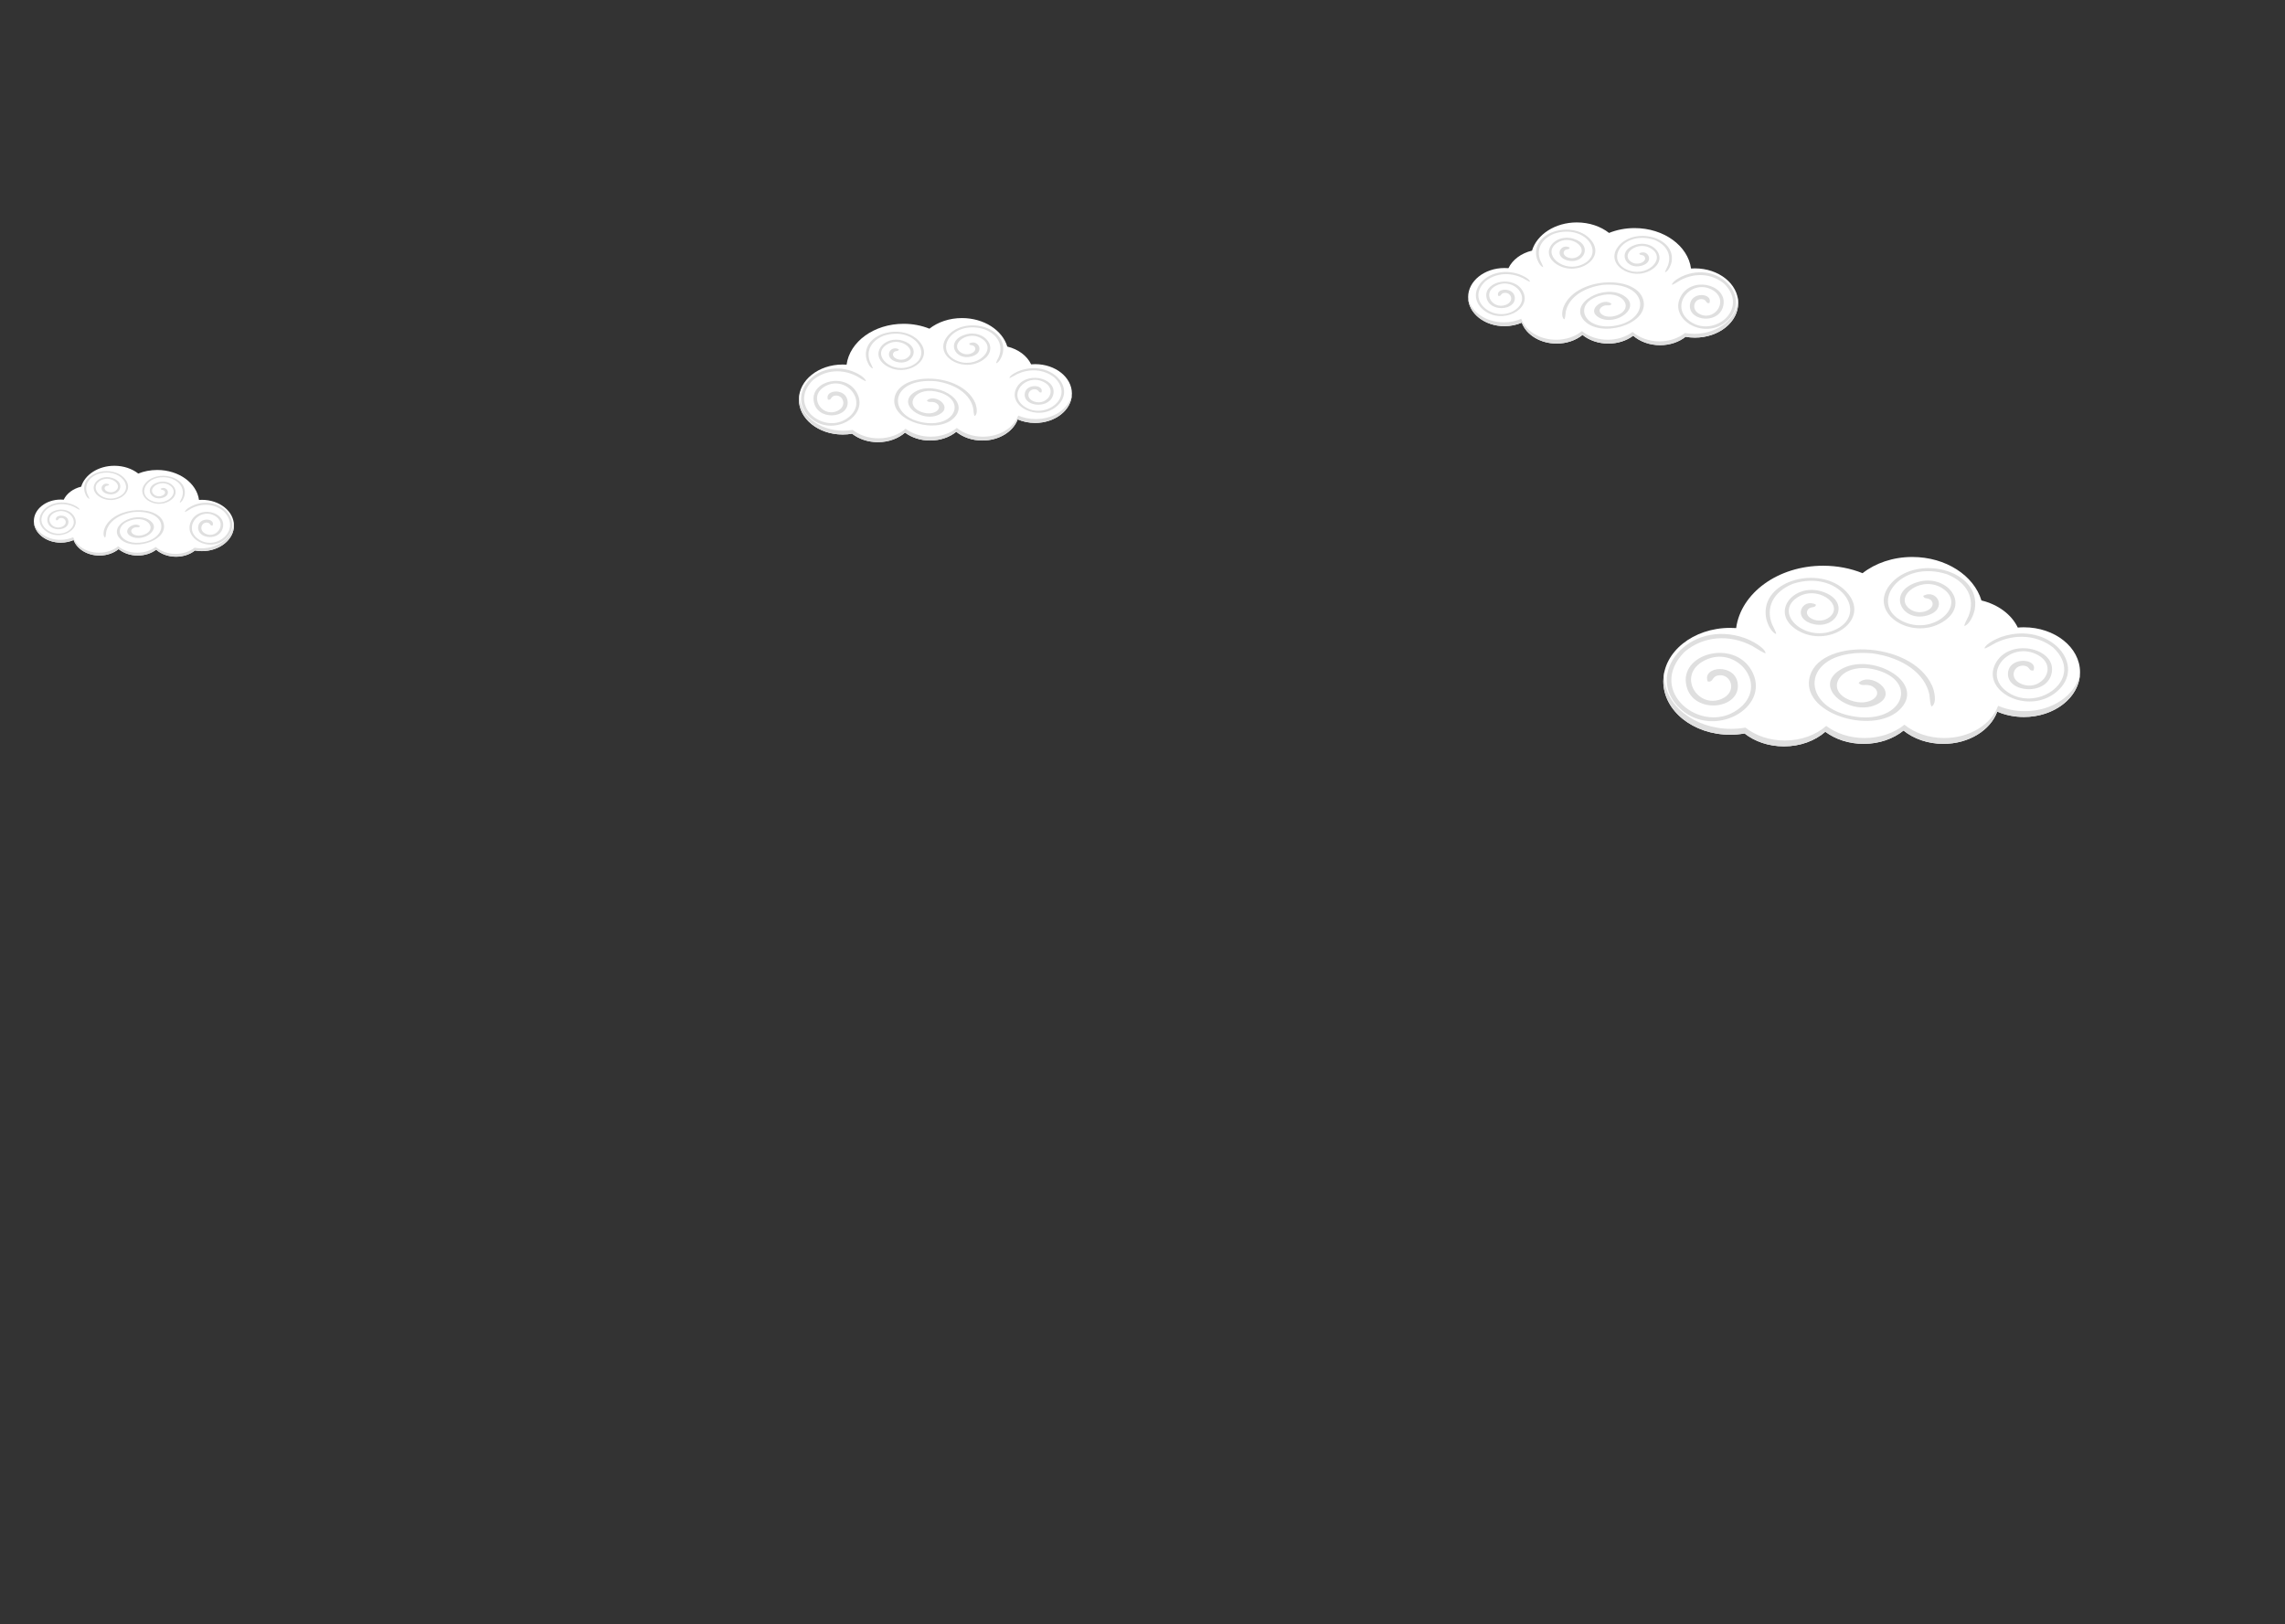 <svg 
    version="1.1"
    id="Layer_1"
    xmlns="http://www.w3.org/2000/svg"
    xmlns:xlink="http://www.w3.org/1999/xlink"
    width="100%"
    height="100%"
    viewBox="0 0 1332.014 947.007"
    enable-background="new 0 0 1332.014 947.007"
    xml:space="preserve"
    style="width:100%;height:100%;display:block"
>
    <rect x="0" y="0" width="1332.014" height="947.007" fill="#333333" stroke="none"/>
    <g id="clouds" class="s-clouds-move-right">
    <g id="_x33_">
      <path
        fill="#FFFFFF"
        d="M526.75,188.776c5.404,0,10.513,1.022,15.045,2.85c4.903-3.835,11.591-6.19,18.986-6.19
			c12.812,0,23.557,7.084,26.419,16.615c6.408,1.539,11.542,5.397,13.878,10.357c0.771-0.069,1.555-0.104,2.349-0.104
			c11.835,0,21.427,7.67,21.427,17.132s-9.591,17.131-21.427,17.131c-3.698,0-7.164-0.746-10.188-2.055
			c-2.597,7.119-10.823,12.32-20.566,12.32c-5.956,0-11.348-1.94-15.238-5.088c-3.877,3.147-9.27,5.088-15.226,5.088
			c-5.648,0-10.808-1.758-14.634-4.616c-3.916,3.423-9.552,5.568-15.815,5.568c-5.867,0-11.168-1.883-15.03-4.926
			c-1.784,0.31-3.619,0.472-5.51,0.472c-14.096,0-25.521-9.141-25.521-20.404c0-11.263,11.425-20.403,25.521-20.403
			c0.771,0,1.527,0.023,2.285,0.08C495.313,199.202,509.51,188.776,526.75,188.776z"></path>
      <path
        fill="#DFDFDF"
        d="M624.831,230.366c-0.616,9.025-9.962,16.202-21.4,16.202c-3.694,0-7.163-0.746-10.189-2.055
			c-2.595,7.119-10.822,12.32-20.565,12.32c-5.957,0-11.349-1.94-15.239-5.088c-3.877,3.147-9.27,5.088-15.226,5.088
			c-5.648,0-10.811-1.758-14.634-4.616c-3.916,3.422-9.552,5.568-15.816,5.568c-5.867,0-11.168-1.883-15.034-4.926
			c-1.781,0.31-3.617,0.472-5.507,0.472c-14.096,0-25.521-9.141-25.521-20.404c0-1.216,0.127-2.411,0.384-3.571
			c-0.038,0.436-0.064,0.885-0.064,1.332c0,11.276,11.438,20.404,25.534,20.404c1.891,0,3.736-0.16,5.493-0.472
			c3.876,3.054,9.179,4.926,15.045,4.926c6.265,0,11.9-2.147,15.815-5.568c3.838,2.858,8.973,4.614,14.634,4.614
			c5.957,0,11.349-1.94,15.239-5.075c3.877,3.134,9.27,5.075,15.226,5.075c9.743,0,17.972-5.188,20.566-12.309
			c3.026,1.309,6.508,2.043,10.188,2.043C614.24,244.329,622.97,238.311,624.831,230.366z M545.507,222.248
			c-26.895-2.228-28.771,19.922-7.908,23.963c18.794,3.639,26.023-12.481,10.284-17.384c-13.938-4.341-21.593,7.302-10.797,11.345
			c7.563,2.836,13.209-2.343,8.677-5.156c-2.387-1.492-4.249,0.172-5.479-1.492c4.479-4.398,15.599,3.525,7.42,8.003
			c-9.924,5.432-25.944-6.178-14.236-13.135c11.336-6.74,32.208,4.42,23.146,14.709c-9.397,10.667-37.387,2.871-35.219-10.874
			c2.528-15.995,38.938-15.387,46.977,2.411c0.846,1.895,1.925,6.511-0.127,7.9c-0.646-0.114-0.757-3.778-0.95-4.65
			C565.584,230.067,557.472,223.935,545.507,222.248z M515.095,195.712c17.677-5.777,29.295,11.058,16.663,17.338
			c-11.387,5.648-23.93-5.719-15.25-11.884c7.677-5.466,18.421,2.377,12.798,7.13c-3.938,3.33-10.296,0.184-8.444-2.674
			c0.976-1.505,3.026-0.505,3.116-1.976c-5.174-2.732-9.218,5.087-1.438,7.303c9.435,2.698,15.187-8.693,3.8-12.299
			c-11.041-3.501-20.374,8.279-9.27,14.859c11.504,6.821,27.354-3.434,19.445-13.732c-9.218-11.977-34.263-5.995-31.563,8.968
			c0.282,1.583,1.682,5.328,3.761,6.085c0.384-0.185-1.232-3.032-1.503-3.731C504.76,204.794,507.545,198.834,515.095,195.712z
			 M473.77,221.708c-14.802,15.018,6.534,32.002,20.36,22c12.438-9.002-0.373-24.986-12.645-18.762
			c-10.873,5.501-2.772,18.544,6.342,14.767c6.367-2.64,3.812-9.829-1.117-9.048c-2.62,0.425-1.822,2.745-4.058,2.332
			c-2.336-5.914,10.818-7.119,11.486,1.137c0.813,10-18.315,11.608-19.834-0.597c-1.463-11.815,19.486-16.742,25.585-3.789
			c6.308,13.423-14.596,25.147-27.383,13.974c-14.866-12.987,2.773-35.021,24.379-27.271c2.302,0.814,7.436,3.446,7.87,5.718
			c-0.424,0.311-4.146-2.239-5.105-2.745C491.011,214.899,481.063,215.518,473.77,221.708z M574.173,192.071
			c-18.243-5.961-30.219,11.4-17.188,17.878c11.747,5.833,24.674-5.902,15.735-12.264c-7.934-5.626-19.013,2.457-13.209,7.373
			c4.069,3.433,10.616,0.184,8.719-2.767c-1.017-1.551-3.135-0.529-3.225-2.034c5.327-2.812,9.5,5.236,1.479,7.532
			c-9.722,2.778-15.65-8.968-3.904-12.688c11.374-3.605,21.003,8.531,9.552,15.317c-11.876,7.04-28.218-3.537-20.052-14.145
			c9.5-12.355,35.329-6.19,32.544,9.243c-0.282,1.63-1.732,5.49-3.877,6.282c-0.396-0.207,1.271-3.146,1.554-3.859
			C584.828,201.441,581.953,195.286,574.173,192.071z M614.586,220.008c12.503,11.712-5.545,24.951-17.215,17.154
			c-10.526-7.027,0.308-19.485,10.681-14.639c9.205,4.294,2.353,14.467-5.353,11.516c-5.396-2.055-3.227-7.657,0.938-7.05
			c2.208,0.321,1.541,2.136,3.428,1.814c1.979-4.604-9.149-5.557-9.719,0.885c-0.681,7.796,15.508,9.06,16.78-0.46
			c1.232-9.221-16.471-13.055-21.632-2.963c-5.329,10.474,12.348,19.613,23.146,10.909c12.582-10.139-2.335-27.316-20.616-21.277
			c-1.927,0.644-6.275,2.699-6.647,4.466c0.356,0.23,3.518-1.746,4.326-2.135C600.002,214.691,608.411,215.185,614.586,220.008z"></path>
    </g>
    <g id="_x32_">
      <path
        fill="#FFFFFF"
        d="M91.632,273.992c-3.965,0-7.709,0.749-11.033,2.092c-3.583-2.809-8.497-4.537-13.914-4.537
			c-9.396,0-17.252,5.188-19.357,12.183c-4.691,1.123-8.459,3.954-10.171,7.578c-0.565-0.046-1.132-0.066-1.724-0.066
			c-8.669,0-15.7,5.617-15.7,12.555c0,6.929,7.03,12.559,15.7,12.559c2.709,0,5.246-0.554,7.475-1.512
			c1.909,5.208,7.93,9.032,15.071,9.032c4.359,0,8.311-1.431,11.156-3.733c2.845,2.304,6.796,3.733,11.156,3.733
			c4.162,0,7.93-1.289,10.738-3.392c2.868,2.512,7.006,4.085,11.586,4.085c4.297,0,8.188-1.377,11.021-3.614
			c1.305,0.23,2.647,0.354,4.039,0.354c10.331,0,18.704-6.694,18.704-14.957c0-8.262-8.371-14.955-18.703-14.955
			c-0.565,0-1.132,0.021-1.674,0.065C114.672,281.635,104.266,273.992,91.632,273.992z"></path>
      <path
        fill="#FFFFFF"
        d="M952.869,132.974c-5.352,0-10.403,1.011-14.896,2.824c-4.836-3.79-11.468-6.124-18.775-6.124
			c-12.685,0-23.284,7.003-26.127,16.441c-6.331,1.516-11.417,5.337-13.729,10.227c-0.764-0.06-1.525-0.088-2.326-0.088
			c-11.696,0-21.188,7.581-21.188,16.946c0,9.351,9.49,16.945,21.188,16.945c3.657,0,7.08-0.742,10.088-2.038
			c2.575,7.032,10.702,12.189,20.345,12.189c5.883,0,11.218-1.933,15.058-5.039c3.838,3.105,9.173,5.039,15.057,5.039
			c5.616,0,10.702-1.741,14.492-4.579c3.872,3.389,9.456,5.516,15.641,5.516c5.802,0,11.053-1.86,14.875-4.877
			c1.762,0.313,3.57,0.476,5.449,0.476c13.943,0,25.243-9.038,25.243-20.186c0-11.15-11.296-20.184-25.241-20.184
			c-0.765,0-1.526,0.029-2.262,0.088C983.965,143.29,969.921,132.974,952.869,132.974z"></path>
      <path
        fill="#DFDFDF"
        d="M19.758,304.477c0.444,6.608,7.29,11.873,15.675,11.873c2.709,0,5.246-0.552,7.474-1.51
			c1.909,5.208,7.93,9.032,15.072,9.032c4.359,0,8.311-1.431,11.156-3.733c2.845,2.303,6.797,3.733,11.156,3.733
			c4.162,0,7.93-1.289,10.738-3.392c2.868,2.512,7.007,4.085,11.586,4.085c4.297,0,8.188-1.379,11.021-3.614
			c1.305,0.229,2.647,0.353,4.039,0.353c10.331,0,18.704-6.693,18.704-14.956c0-0.894-0.099-1.764-0.282-2.619
			c0.025,0.33,0.036,0.648,0.036,0.979c0,8.261-8.374,14.958-18.704,14.958c-1.392,0-2.733-0.121-4.04-0.342
			c-2.833,2.226-6.724,3.603-11.021,3.603c-4.581,0-8.718-1.575-11.586-4.075c-2.809,2.095-6.577,3.384-10.726,3.384
			c-4.372,0-8.324-1.423-11.168-3.726c-2.845,2.302-6.786,3.726-11.156,3.726c-7.141,0-13.176-3.813-15.071-9.031
			c-2.229,0.958-4.766,1.51-7.462,1.51C27.504,314.709,21.112,310.305,19.758,304.477z M77.892,298.52
			c19.702-1.63,21.081,14.604,5.787,17.566c-13.767,2.666-19.062-9.151-7.536-12.743c10.219-3.182,15.836,5.354,7.906,8.316
			c-5.528,2.081-9.678-1.72-6.354-3.779c1.749-1.089,3.104,0.122,4.014-1.089c-3.274-3.227-11.438,2.588-5.43,5.858
			c7.266,3.975,19.012-4.519,10.43-9.626c-8.3-4.935-23.604,3.237-16.968,10.783c6.896,7.81,27.411,2.104,25.81-7.976
			c-1.847-11.719-28.532-11.268-34.417,1.772c-0.627,1.389-1.417,4.771,0.085,5.792c0.468-0.088,0.566-2.773,0.703-3.412
			C63.163,304.258,69.111,299.765,77.892,298.52z M100.179,279.079c-12.955-4.239-21.476,8.096-12.216,12.698
			c8.336,4.14,17.535-4.198,11.181-8.7c-5.627-4.01-13.507,1.729-9.382,5.22c2.894,2.445,7.548,0.132,6.195-1.96
			c-0.713-1.102-2.229-0.374-2.29-1.442c3.78-2.004,6.746,3.723,1.047,5.353c-6.908,1.972-11.119-6.376-2.77-9.021
			c8.078-2.565,14.912,6.068,6.784,10.892c-8.435,5.001-20.059-2.512-14.247-10.066c6.747-8.777,25.108-4.396,23.125,6.575
			c-0.209,1.167-1.231,3.899-2.759,4.46c-0.283-0.132,0.911-2.225,1.108-2.742C107.751,285.732,105.708,281.361,100.179,279.079z
			 M130.458,298.134c10.849,11.002-4.79,23.449-14.912,16.124c-9.125-6.596,0.271-18.314,9.259-13.767
			c7.967,4.042,2.033,13.603-4.655,10.837c-4.667-1.938-2.795-7.212,0.825-6.629c1.909,0.309,1.33,2.004,2.967,1.694
			c1.711-4.328-7.93-5.208-8.422,0.838c-0.591,7.323,13.435,8.514,14.542-0.433c1.071-8.654-14.283-12.268-18.741-2.783
			c-4.629,9.833,10.689,18.426,20.06,10.24c10.898-9.515-2.032-25.659-17.867-19.989c-1.675,0.604-5.455,2.533-5.775,4.184
			c0.32,0.232,3.054-1.629,3.755-1.993C117.823,293.133,125.113,293.596,130.458,298.134z M56.872,276.413
			c13.36-4.371,22.152,8.351,12.597,13.096c-8.596,4.273-18.076-4.316-11.539-8.976c5.824-4.142,13.939,1.795,9.69,5.386
			c-2.979,2.523-7.782,0.132-6.391-2.017c0.739-1.146,2.29-0.396,2.364-1.498c-3.903-2.06-6.97,3.843-1.084,5.518
			c7.118,2.038,11.476-6.563,2.869-9.296c-8.337-2.643-15.405,6.256-7.006,11.234c8.694,5.154,20.674-2.588,14.702-10.376
			c-6.97-9.053-25.895-4.537-23.864,6.773c0.221,1.201,1.28,4.021,2.844,4.604c0.295-0.144-0.935-2.301-1.132-2.831
			C49.065,283.277,51.17,278.771,56.872,276.413z M27.27,296.878c-9.173,8.578,4.051,18.281,12.609,12.577
			c7.709-5.145-0.233-14.283-7.831-10.726c-6.747,3.149-1.724,10.595,3.928,8.436c3.941-1.51,2.365-5.616-0.689-5.165
			c-1.625,0.232-1.133,1.563-2.523,1.321c-1.441-3.369,6.724-4.063,7.128,0.648c0.492,5.719-11.353,6.644-12.289-0.328
			c-0.91-6.751,12.068-9.571,15.849-2.17c3.904,7.665-9.05,14.361-16.968,7.984c-9.21-7.424,1.712-20.01,15.11-15.583
			c1.416,0.474,4.605,1.971,4.876,3.271c-0.259,0.177-2.573-1.277-3.164-1.563C37.945,292.979,31.788,293.342,27.27,296.878z"></path>
      <path
        fill="#DFDFDF"
        d="M855.862,174.12c0.6,8.919,9.839,16.025,21.153,16.025c3.656,0,7.08-0.744,10.09-2.038
			c2.573,7.031,10.7,12.188,20.343,12.188c5.884,0,11.218-1.933,15.058-5.039c3.838,3.107,9.173,5.039,15.059,5.039
			c5.614,0,10.701-1.74,14.489-4.579c3.872,3.39,9.457,5.515,15.641,5.515c5.802,0,11.054-1.859,14.875-4.876
			c1.763,0.313,3.571,0.475,5.45,0.475c13.943,0,25.243-9.038,25.243-20.187c0-1.205-0.132-2.378-0.382-3.538
			c0.034,0.445,0.049,0.877,0.049,1.324c0,11.149-11.299,20.186-25.242,20.186c-1.879,0-3.688-0.163-5.45-0.46
			c-3.822,3.002-9.073,4.861-14.875,4.861c-6.184,0-11.769-2.126-15.641-5.5c-3.788,2.824-8.875,4.563-14.476,4.563
			c-5.9,0-11.234-1.917-15.073-5.024c-3.839,3.107-9.157,5.024-15.057,5.024c-9.643,0-17.782-5.144-20.344-12.189
			c-3.009,1.293-6.435,2.038-10.07,2.038C866.316,187.931,857.69,181.984,855.862,174.12z M934.324,166.079
			c26.591-2.2,28.452,19.71,7.811,23.708c-18.58,3.596-25.728-12.353-10.171-17.198c13.794-4.295,21.373,7.225,10.67,11.223
			c-7.462,2.81-13.062-2.319-8.574-5.098c2.359-1.472,4.189,0.163,5.417-1.472c-4.419-4.355-15.438,3.494-7.323,7.909
			c9.806,5.366,25.655-6.096,14.072-12.992c-11.202-6.659-31.855,4.372-22.898,14.554c9.307,10.539,36.996,2.84,34.834-10.762
			c-2.491-15.817-38.508-15.208-46.452,2.394c-0.852,1.872-1.911,6.438,0.116,7.82c0.631-0.119,0.765-3.747,0.944-4.608
			C914.446,173.823,922.474,167.759,934.324,166.079z M964.404,139.843c-17.484-5.723-28.984,10.925-16.487,17.139
			c11.252,5.587,23.665-5.664,15.09-11.742c-7.594-5.413-18.229,2.334-12.662,7.046c3.906,3.3,10.188,0.179,8.359-2.646
			c-0.964-1.486-3.007-0.505-3.09-1.948c5.102-2.706,9.104,5.025,1.413,7.224c-9.325,2.661-15.008-8.604-3.739-12.175
			c10.901-3.463,20.128,8.192,9.156,14.701c-11.384,6.75-27.074-3.39-19.229-13.585c9.107-11.848,33.889-5.932,31.211,8.874
			c-0.281,1.575-1.661,5.263-3.723,6.02c-0.383-0.179,1.229-3.002,1.494-3.701C974.625,148.819,971.866,142.919,964.404,139.843z
			 M1005.271,165.558c14.642,14.85-6.469,31.648-20.127,21.762c-12.314-8.903,0.36-24.72,12.493-18.581
			c10.751,5.455,2.743,18.359-6.278,14.627c-6.302-2.617-3.772-9.736,1.109-8.949c2.576,0.417,1.795,2.705,4.005,2.288
			c2.313-5.841-10.698-7.031-11.364,1.129c-0.797,9.886,18.133,11.491,19.628-0.579c1.441-11.684-19.277-16.56-25.296-3.76
			c-6.248,13.275,14.427,24.869,27.071,13.824c14.709-12.842-2.739-34.634-24.11-26.979c-2.263,0.817-7.363,3.419-7.795,5.647
			c0.432,0.312,4.121-2.2,5.065-2.692C988.219,158.81,998.059,159.433,1005.271,165.558z M905.954,136.244
			c18.032-5.901,29.896,11.267,17.002,17.674c-11.601,5.767-24.397-5.826-15.573-12.115c7.86-5.59,18.813,2.423,13.079,7.271
			c-4.021,3.403-10.503,0.179-8.627-2.72c0.998-1.546,3.091-0.535,3.191-2.022c-5.271-2.78-9.406,5.188-1.462,7.447
			c9.604,2.75,15.485-8.859,3.867-12.547c-11.252-3.567-20.791,8.442-9.457,15.164c11.734,6.957,27.904-3.493,19.848-14.002
			c-9.406-12.218-34.949-6.124-32.208,9.141c0.299,1.621,1.729,5.426,3.839,6.213c0.396-0.193-1.264-3.106-1.529-3.819
			C895.417,145.505,898.26,139.426,905.954,136.244z M866.001,163.863c-12.382,11.58,5.468,24.676,17.021,16.975
			c10.403-6.943-0.313-19.28-10.567-14.478c-9.107,4.25-2.327,14.299,5.302,11.385c5.319-2.037,3.191-7.582-0.93-6.972
			c-2.194,0.311-1.529,2.11-3.406,1.783c-1.945-4.548,9.074-5.485,9.622,0.875c0.664,7.716-15.323,8.963-16.587-0.445
			c-1.229-9.112,16.288-12.918,21.391-2.927c5.271,10.345-12.215,19.383-22.897,10.777c-12.437-10.02,2.309-27.01,20.392-21.033
			c1.91,0.638,6.215,2.66,6.581,4.414c-0.35,0.238-3.474-1.725-4.271-2.111C880.41,158.6,872.099,159.092,866.001,163.863z"></path>
    </g>
    <g id="_x31_">
      <path
        fill="#FFFFFF"
        d="M1062.79,329.817c8.272,0,16.062,1.563,22.967,4.349c7.479-5.85,17.7-9.448,28.994-9.448
			c19.54,0,35.925,10.804,40.313,25.363c9.764,2.337,17.604,8.236,21.179,15.793c1.165-0.097,2.354-0.158,3.563-0.158
			c18.065,0,32.721,11.712,32.721,26.149c0,14.437-14.651,26.138-32.721,26.138c-5.618,0-10.913-1.137-15.528-3.124
			c-3.982,10.854-16.521,18.787-31.404,18.787c-9.085,0-17.309-2.957-23.238-7.74c-5.93,4.783-14.146,7.74-23.234,7.74
			c-8.642,0-16.492-2.678-22.347-7.039c-5.981,5.223-14.567,8.504-24.131,8.504c-8.951,0-17.062-2.871-22.953-7.521
			c-2.709,0.473-5.512,0.727-8.396,0.727c-21.521,0-38.959-13.941-38.959-31.139c0-17.199,17.438-31.142,38.959-31.142
			c1.178,0,2.344,0.05,3.494,0.119C1014.825,345.732,1036.479,329.817,1062.79,329.817z"></path>
      <path
        fill="#DFDFDF"
        d="M1212.467,393.284c-0.921,13.784-15.189,24.721-32.663,24.721c-5.618,0-10.913-1.137-15.528-3.124
			c-3.98,10.854-16.521,18.785-31.403,18.785c-9.085,0-17.307-2.955-23.237-7.738c-5.932,4.783-14.146,7.738-23.234,7.738
			c-8.644,0-16.494-2.676-22.348-7.037c-5.981,5.221-14.566,8.504-24.131,8.504c-8.95,0-17.063-2.871-22.953-7.521
			c-2.709,0.473-5.512,0.727-8.396,0.727c-21.521,0-38.96-13.939-38.96-31.14c0-1.866,0.201-3.685,0.596-5.451
			c-0.054,0.666-0.079,1.344-0.079,2.035c0,17.2,17.44,31.14,38.959,31.14c2.87,0,5.688-0.254,8.381-0.727
			c5.904,4.662,14.021,7.52,22.972,7.52c9.547,0,18.146-3.27,24.131-8.502c5.851,4.373,13.706,7.051,22.344,7.051
			c9.085,0,17.307-2.967,23.238-7.751c5.932,4.785,14.146,7.751,23.234,7.751c14.868,0,27.423-7.933,31.402-18.798
			c4.617,2,9.896,3.14,15.532,3.14C1196.313,414.604,1209.637,405.421,1212.467,393.284z M1091.418,380.895
			c-41.03-3.394-43.902,30.399-12.064,36.564c28.684,5.57,39.721-19.041,15.707-26.525c-21.285-6.625-32.975,11.145-16.479,17.32
			c11.521,4.324,20.149-3.584,13.242-7.873c-3.655-2.266-6.486,0.254-8.369-2.266c6.824-6.723,23.806,5.377,11.321,12.198
			c-15.145,8.282-39.601-9.426-21.736-20.034c17.307-10.283,49.156,6.732,35.331,22.433c-14.342,16.278-57.053,4.385-53.735-16.604
			c3.86-24.396,59.408-23.449,71.681,3.706c1.286,2.87,2.949,9.933-0.188,12.051c-0.976-0.182-1.164-5.778-1.448-7.1
			C1122.077,392.836,1109.699,383.476,1091.418,380.895z M1045.01,340.402c26.979-8.816,44.715,16.859,25.436,26.454
			c-17.374,8.624-36.521-8.733-23.292-18.146c11.737-8.333,28.141,3.635,19.541,10.902c-6.017,5.076-15.695,0.267-12.881-4.082
			c1.479-2.3,4.615-0.787,4.757-3.017c-7.885-4.167-14.071,7.752-2.187,11.146c14.384,4.104,23.171-13.276,5.784-18.772
			c-16.833-5.341-31.078,12.635-14.15,22.678c17.578,10.416,41.767-5.233,29.688-20.955c-14.043-18.276-52.286-9.156-48.169,13.698
			c0.434,2.411,2.573,8.115,5.741,9.276c0.597-0.278-1.887-4.639-2.305-5.705C1029.235,354.26,1033.501,345.163,1045.01,340.402z
			 M981.946,380.07c-22.589,22.915,9.979,48.837,31.063,33.588c18.985-13.736-0.556-38.144-19.283-28.658
			c-16.603,8.418-4.233,28.319,9.671,22.553c9.727-4.03,5.822-15.008-1.705-13.807c-3.992,0.644-2.774,4.192-6.188,3.548
			c-3.547-9.021,16.521-10.866,17.538,1.732c1.229,15.261-27.965,17.72-30.266-0.896c-2.236-18.037,29.733-25.545,39.023-5.791
			c9.627,20.481-22.264,38.371-41.773,21.328c-22.687-19.828,4.227-53.45,37.213-41.629c3.491,1.259,11.336,5.28,12.012,8.734
			c-0.637,0.473-6.353-3.416-7.813-4.181C1008.244,369.665,993.078,370.635,981.946,380.07z M1135.172,334.856
			c-27.829-9.109-46.123,17.393-26.229,27.265c17.916,8.899,37.646-9,24.009-18.702c-12.094-8.6-29.007,3.743-20.149,11.241
			c6.216,5.245,16.195,0.276,13.297-4.215c-1.527-2.375-4.775-0.813-4.916-3.114c8.125-4.287,14.506,8.006,2.266,11.493
			c-14.846,4.252-23.899-13.674-5.975-19.354c17.36-5.511,32.057,13.021,14.584,23.392c-18.119,10.729-43.063-5.402-30.604-21.609
			c14.488-18.847,53.91-9.449,49.686,14.111c-0.46,2.495-2.652,8.382-5.933,9.582c-0.61-0.307,1.938-4.785,2.37-5.889
			C1151.436,349.136,1147.047,339.762,1135.172,334.856z M1196.84,377.466c19.095,17.877-8.45,38.08-26.271,26.188
			c-16.048-10.722,0.474-29.725,16.304-22.335c14.042,6.553,3.588,22.081-8.165,17.574c-8.233-3.139-4.931-11.7,1.436-10.758
			c3.37,0.498,2.348,3.262,5.229,2.765c3.007-7.038-13.979-8.468-14.828,1.344c-1.045,11.907,23.642,13.82,25.593-0.689
			c1.882-14.074-25.146-19.926-33.001-4.518c-8.139,15.975,18.835,29.916,35.316,16.63c19.188-15.454-3.563-41.678-31.457-32.449
			c-2.952,0.972-9.587,4.106-10.146,6.795c0.526,0.375,5.353-2.65,6.599-3.259C1174.591,369.363,1187.414,370.114,1196.84,377.466z"></path>
    </g>
    </g>
  
</svg>
